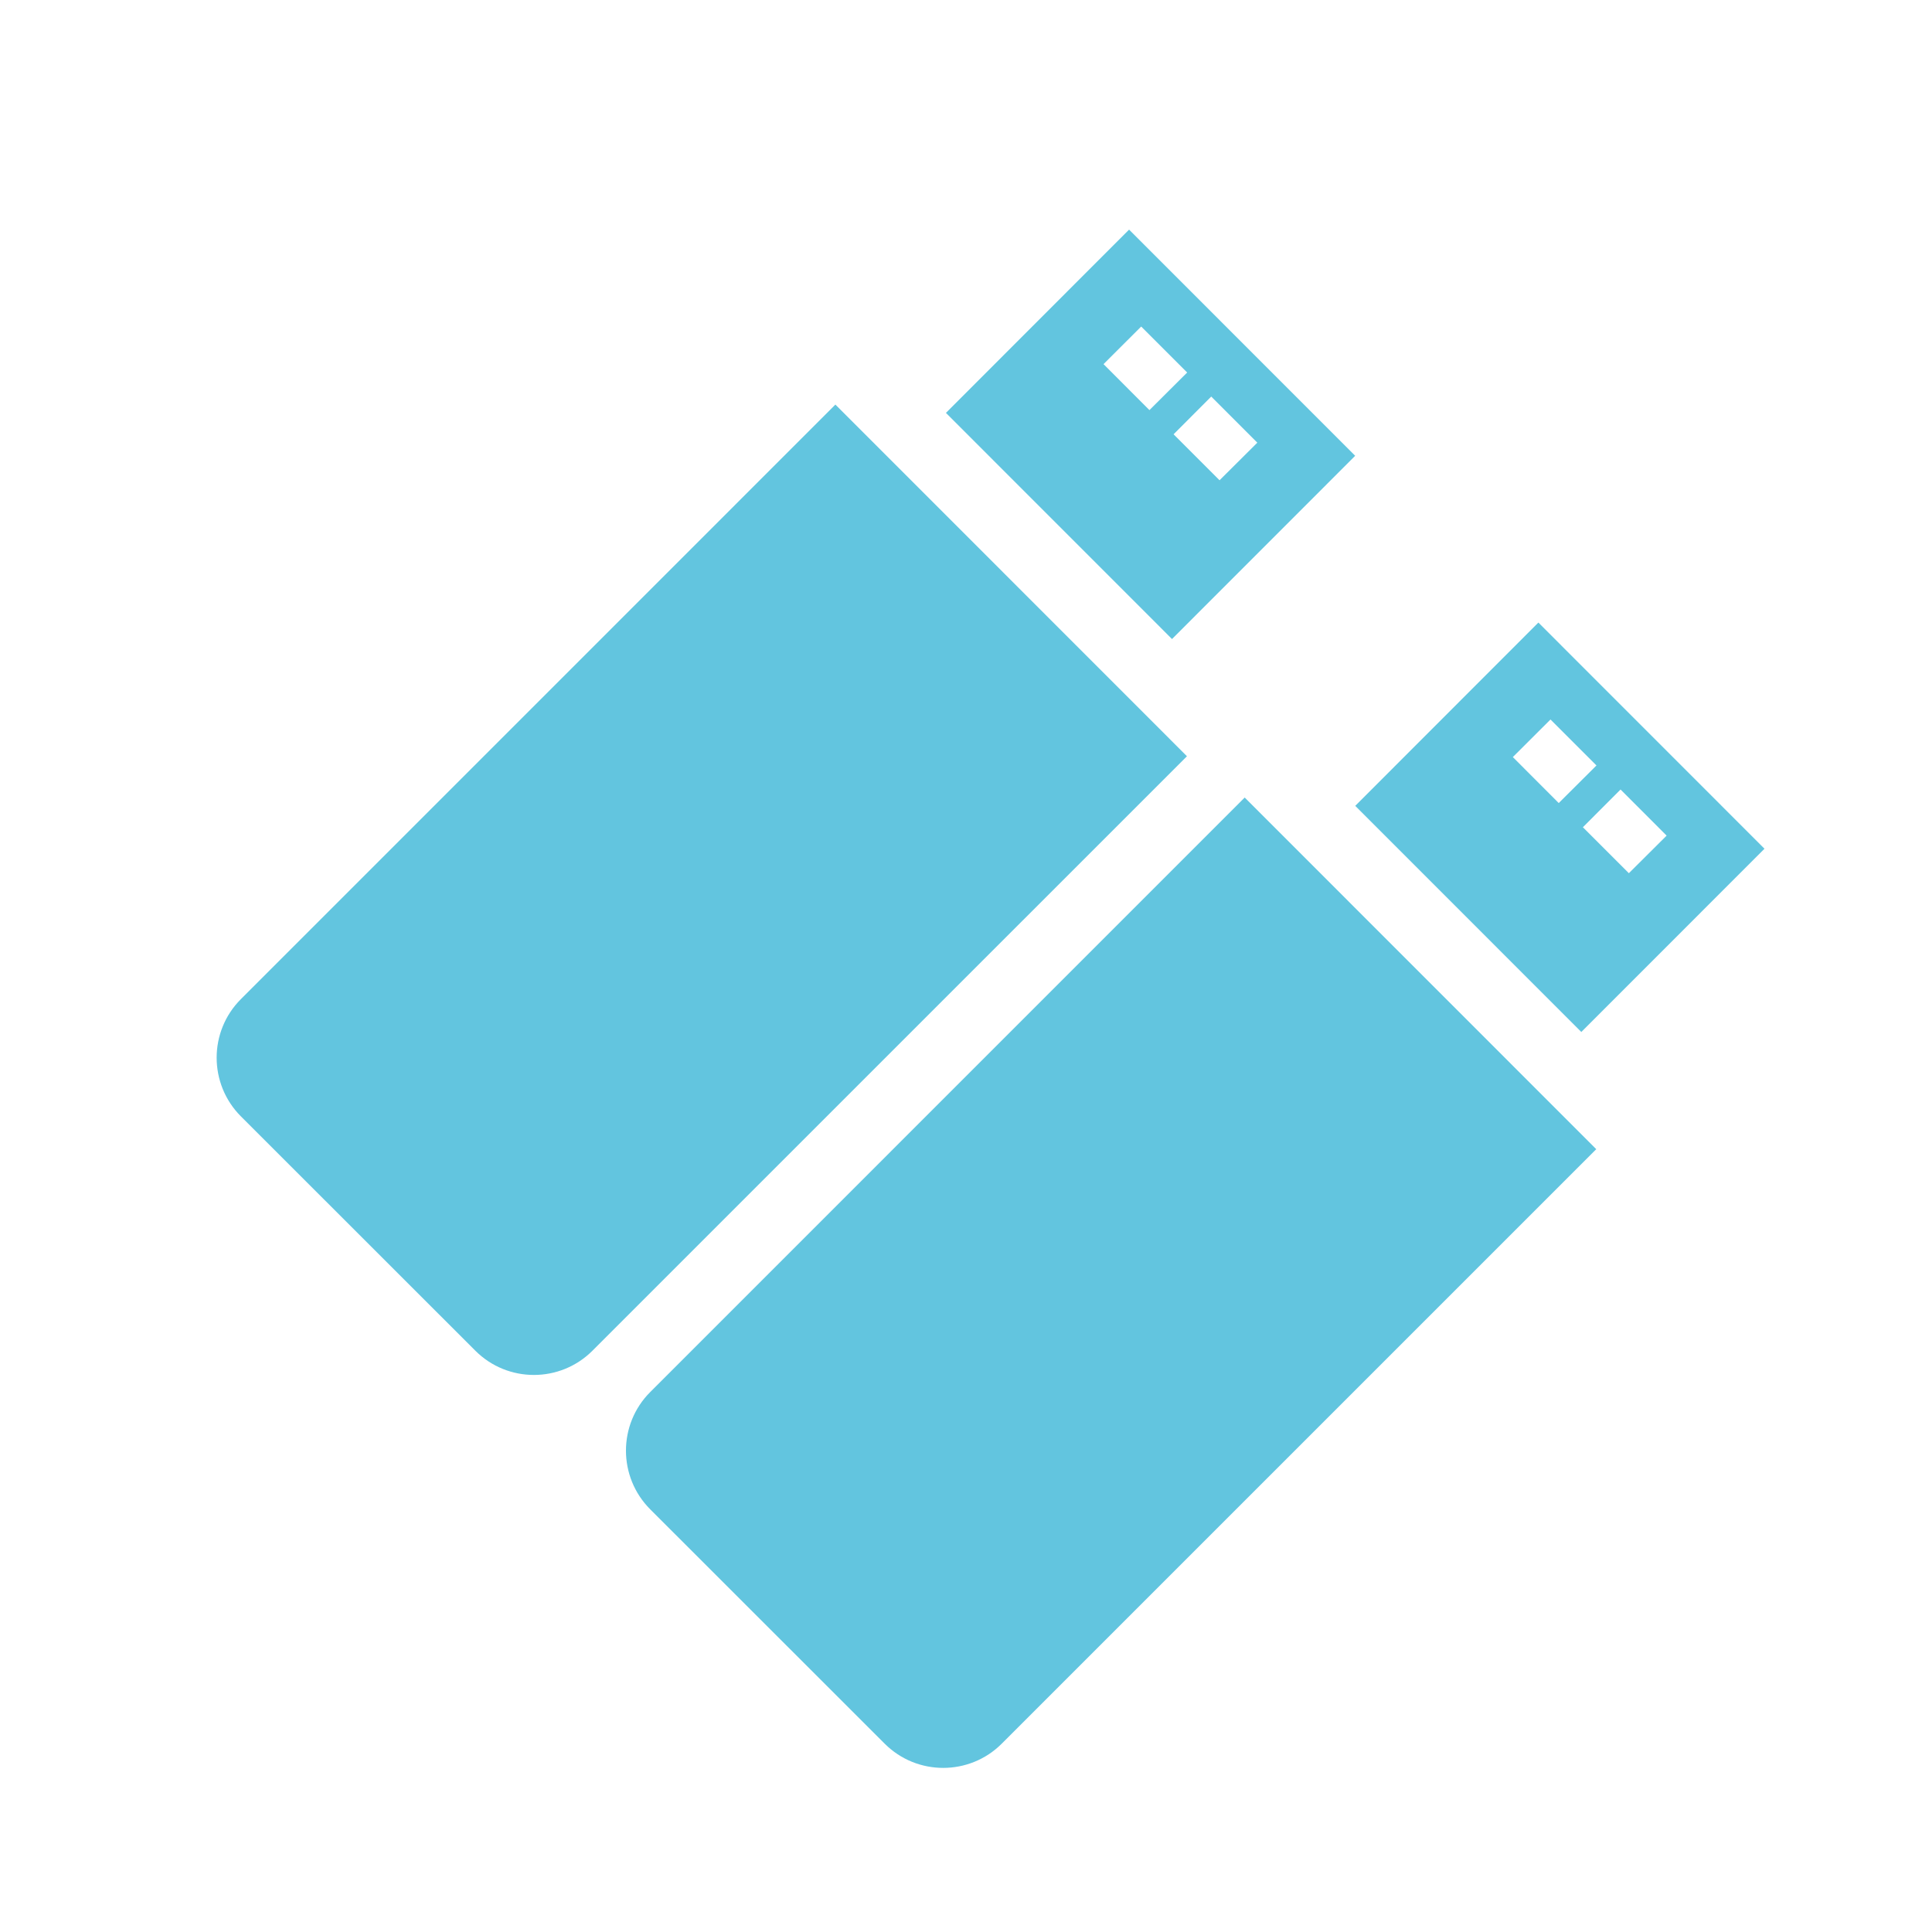 <?xml version="1.0" encoding="UTF-8" standalone="no"?>
<svg xmlns="http://www.w3.org/2000/svg" height="512" viewBox="0 0 512 512" width="512" version="1.1">
 <g font-family="Gentium Book Basic" line-height="125%" word-spacing="0" letter-spacing="0">
 </g>
 <g font-family="Gentium Book Basic" line-height="125%" word-spacing="0" letter-spacing="0">
 </g>
 <g font-family="Gentium Book Basic" line-height="125%" word-spacing="0" letter-spacing="0">
 </g>
 <g transform="matrix(9.496,0,0,9.496,57.411,60.85)" style="fill:#62c5df">
  <path d="M 17.268,4.883 0.677,21.475 c -0.902,0.902 -0.902,2.367 0,3.272 l 6.543,6.54 c 0.904,0.904 2.369,0.9 3.268,0 L 27.079,14.697 17.268,4.883"/>
  <path d="M 31.774,6.312 25.464,0 20.353,5.115 26.662,11.426 31.774,6.312 M 29.043,5.946 27.989,6.995 26.706,5.712 27.757,4.659 29.043,5.946 M 24.751,3.754 25.802,2.705 27.085,3.988 26.032,5.037 24.751,3.754"/>
 </g>
 <g style="fill:#62c5df" transform="matrix(9.496,0,0,9.496,165.882,164.985)">
  <path d="M 17.268,4.883 0.677,21.475 c -0.902,0.902 -0.902,2.367 0,3.272 l 6.543,6.54 c 0.904,0.904 2.369,0.9 3.268,0 L 27.079,14.697 17.268,4.883"/>
  <path d="M 31.774,6.312 25.464,0 20.353,5.115 26.662,11.426 31.774,6.312 M 29.043,5.946 27.989,6.995 26.706,5.712 27.757,4.659 29.043,5.946 M 24.751,3.754 25.802,2.705 27.085,3.988 26.032,5.037 24.751,3.754"/>
 </g>
</svg>
